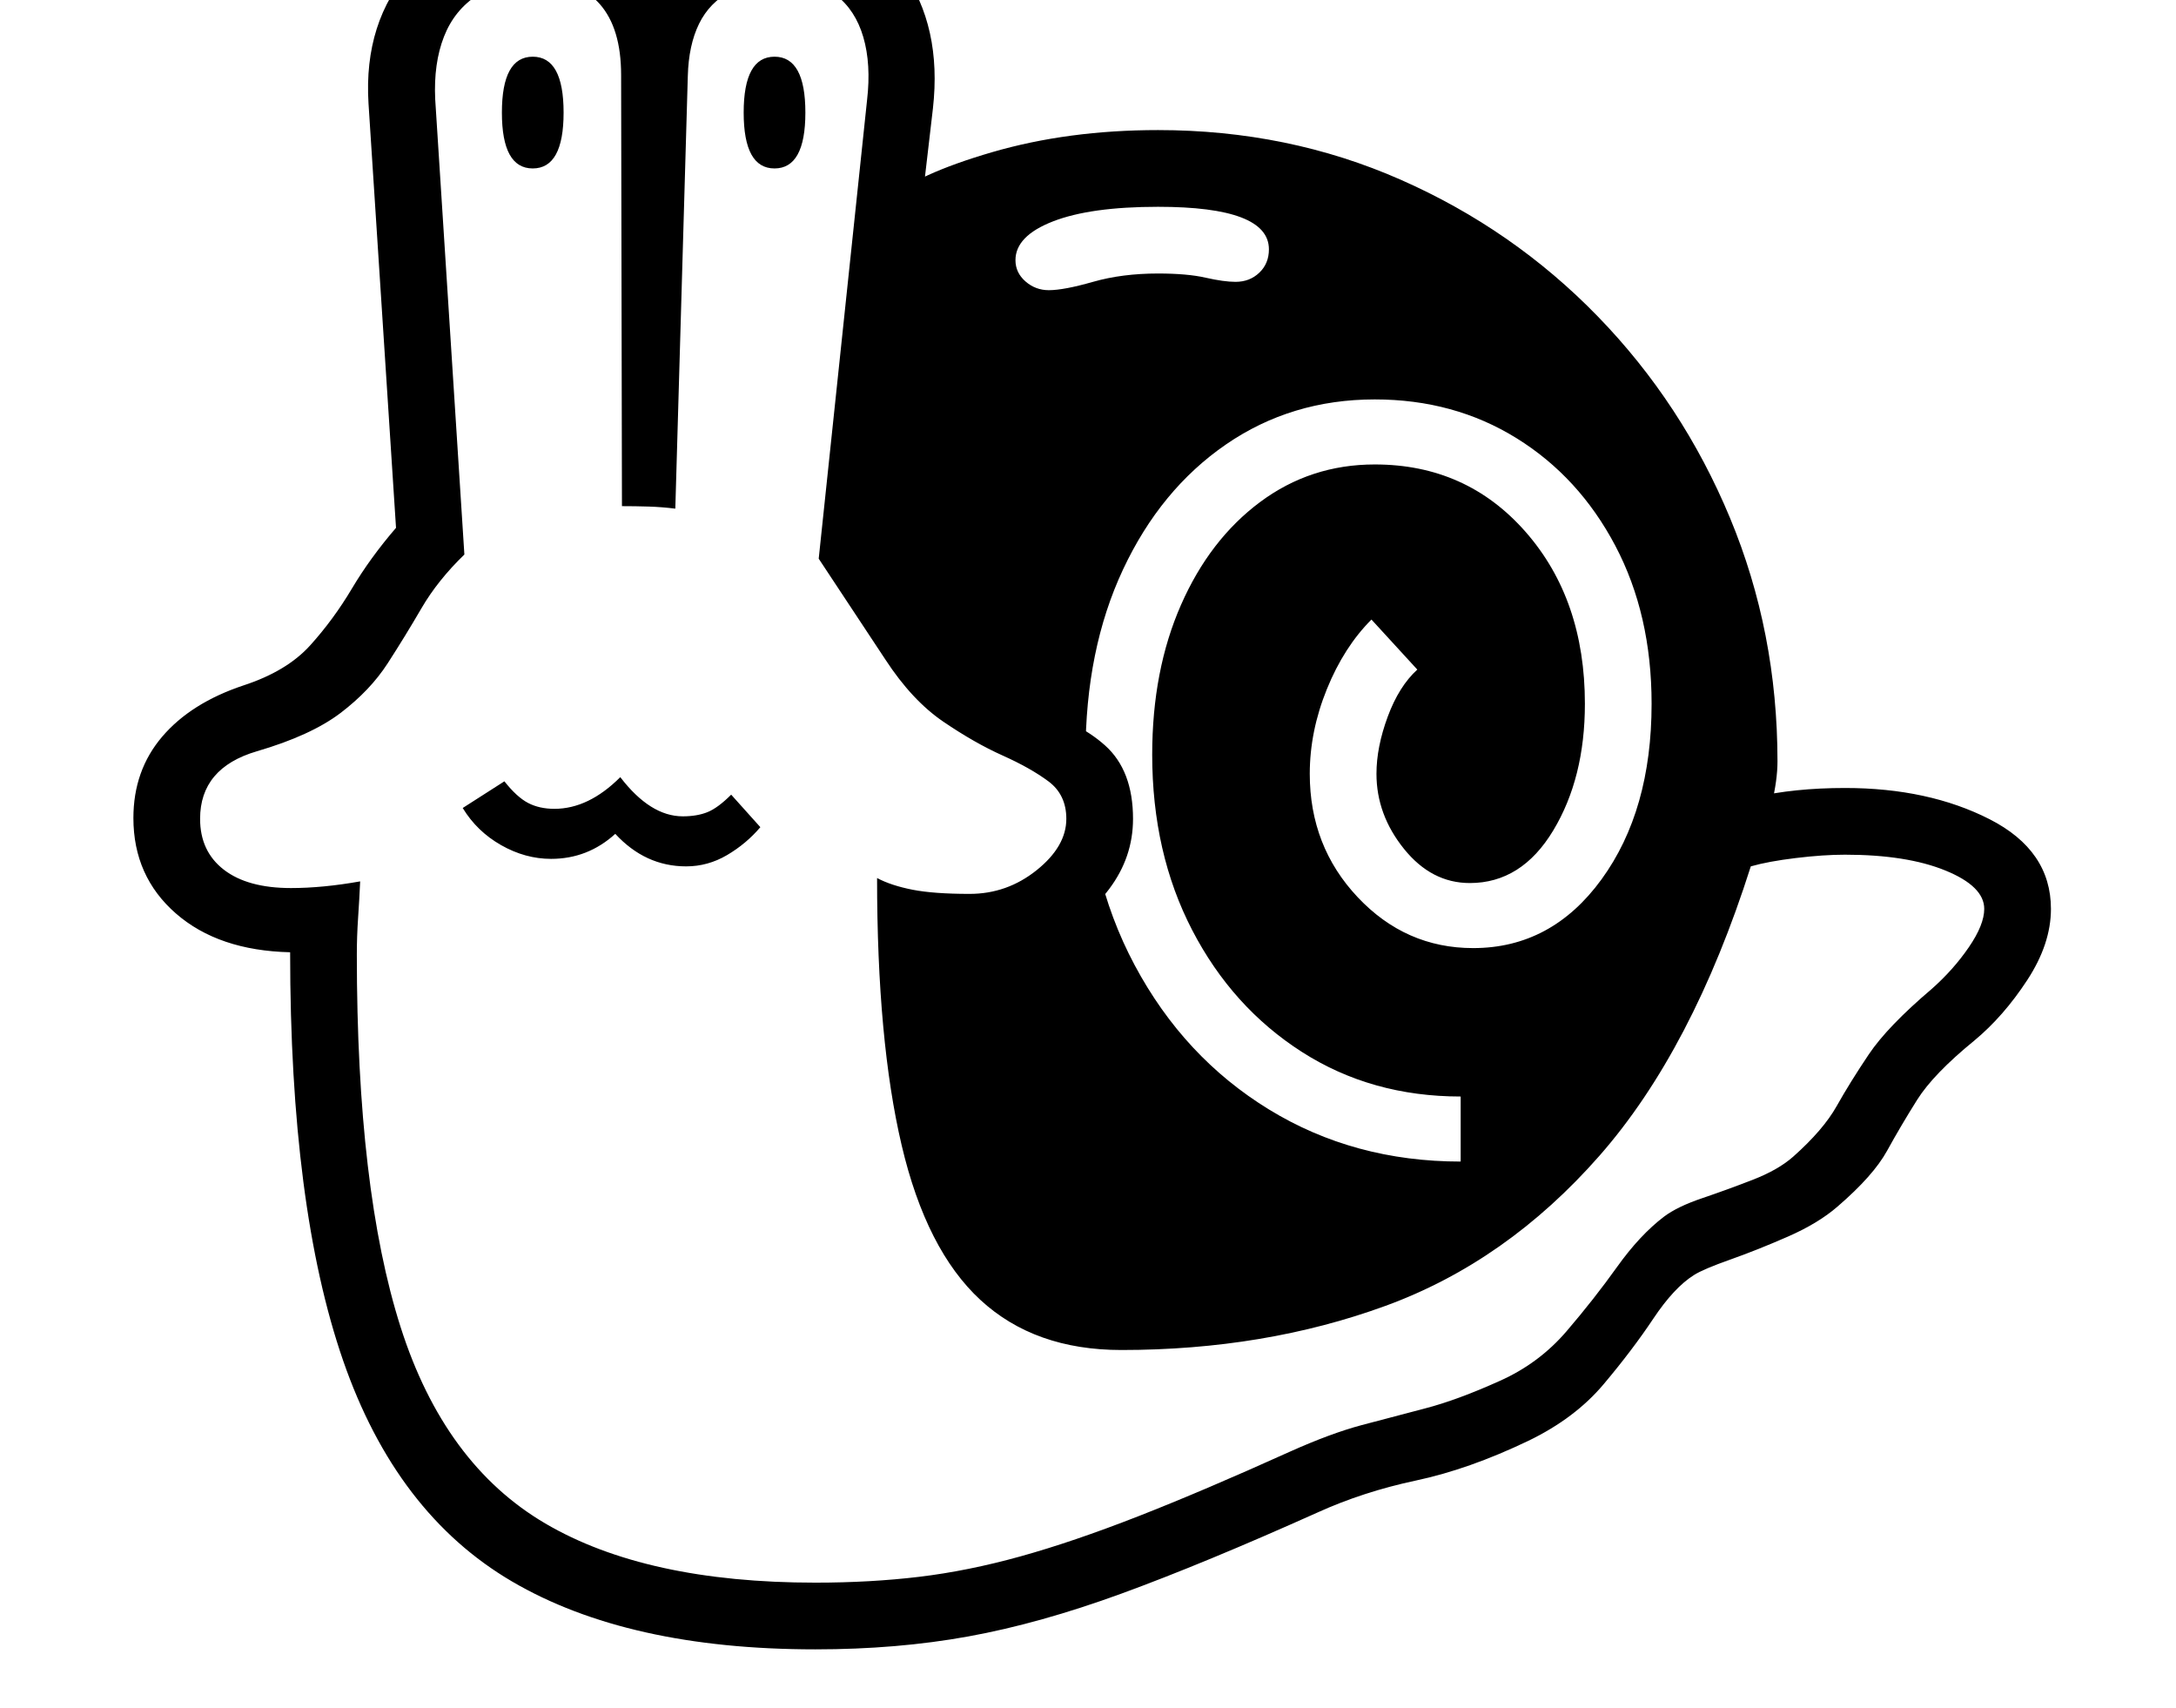 <svg xmlns="http://www.w3.org/2000/svg" viewBox="-10 0 2610 2048"><path d="M968 1978q-225 0-364-81.5t-202.5-265T338 1142q-86-2-137-46.5T150 981q0-57 34.5-97.5T282 822q52-17 80-48t50-68 53-73l-33-509q-6-98 51.5-162T634-102q46 0 82 19.5T774-28q30-38 68.5-56t87.5-18q95 0 142.5 67t36.5 165l-60 515q20 25 40.5 54.5T1129 767q20 37 41 55.5t56 27.5q56 14 89.5 44t33.5 88q0 46-28.5 84t-73.5 60.5-94 22.5h-16.5l-16.5-1q7 144 31 226.5t69.5 116.5 114.5 34q130 0 224-10.5t160-42 110-93.5q23-33 35-74.5t26.5-93T1936 1097q0-62 72.5-107t194.5-45q100 0 173.5 37.5T2450 1090q0 42-28.5 85.5T2358 1248q-49 40-68.5 71t-36 61-59.5 67q-23 20-59.5 36t-69 27.5-43.5 18.5q-24 15-49 52.5t-59.5 78.5-90.5 68q-71 34-134.5 47.5T1570 1814q-136 61-234.5 97t-184 51.5T968 1978zm-155-939q-49 0-85-39-33 30-77 30-31 0-60-16.5T545 969l50-32q15 19 28.5 26t31.5 7q41 0 79-38 36 47 75 47 17 0 29.5-5t28.5-21l35 39q-17 20-40 33.5t-49 13.5zm155 859q66 0 124.5-7t121.5-24.5 141-48 182-77.5q49-22 86.5-32t76-20 89.5-33q47-21 80-59.5t60.5-77 56.5-60.5q16-12 45.5-22t60.5-22 49-28q36-32 52-60.5t38.5-62 75.5-78.5q26-23 44.5-50t18.5-46q0-27-46.5-46t-120.5-19q-26 0-59 4t-54 10q-70 220-181.5 347T1652 1566t-317 53q-104 0-169-60t-94.5-185.5T1042 1053q17 9 42.5 14t68.5 5q45 0 80.5-28.5T1269 982q0-29-21.5-45t-55-31-71-40.5T1052 791l-80-121 58-550q5-43-4.5-75.5T992.5-6 930-24q-38 0-63.5 13.5t-38 39T815 91l-15 519q-16-2-32-2.5t-32-.5l-1-517q0-56-25.5-85T634-24q-43 0-71 18t-40.5 50-10.5 75l35 546q-32 31-51.5 64.5t-40.5 66-56.5 59.5T298 901q-68 20-68 81 0 39 28.5 61t80.5 22q38 0 83-8-1 22-2.5 44t-1.5 44q0 282 52.5 446.5T644 1827t324 71zM629 202q-37 0-37-67t37-67 37 67-37 67zm1113 1191v-78q-107 0-190.5-53.5t-131.5-146-48-210.5q0-101 34.5-179.5t95-123.5 137.5-45q110 0 181 81t71 206q0 89-38 152t-100 63q-46 0-79-41t-33-90q0-32 13.5-68.5T1690 803l-55-60q-33 33-53.5 83.5T1561 928q0 87 57.5 148t138.5 61q94 0 154-82.5t60-210.5q0-107-43.5-189.5t-118.5-129-170-46.5q-100 0-178.5 54T1337 683t-45 222q0 142 59 252.5t161 173 230 62.5zm-377 186-229-104-71-383 110 4 97-24 5-133-163-103-113-192 53-404q35-31 126-57.5t199-26.5q156 0 291 59.5t236.5 164T2065 621t57 292q0 45-28 116t-73 150-96 149.5-97 115.5l-110 56zM919 202q-37 0-37-67t37-67 37 67-37 67zm329 146q18 0 53-10t78-10q35 0 57 5t36 5q17 0 28.5-11t11.5-28q0-51-133-51-81 0-126 17.5t-45 46.5q0 15 12 25.5t28 10.5z"/></svg>